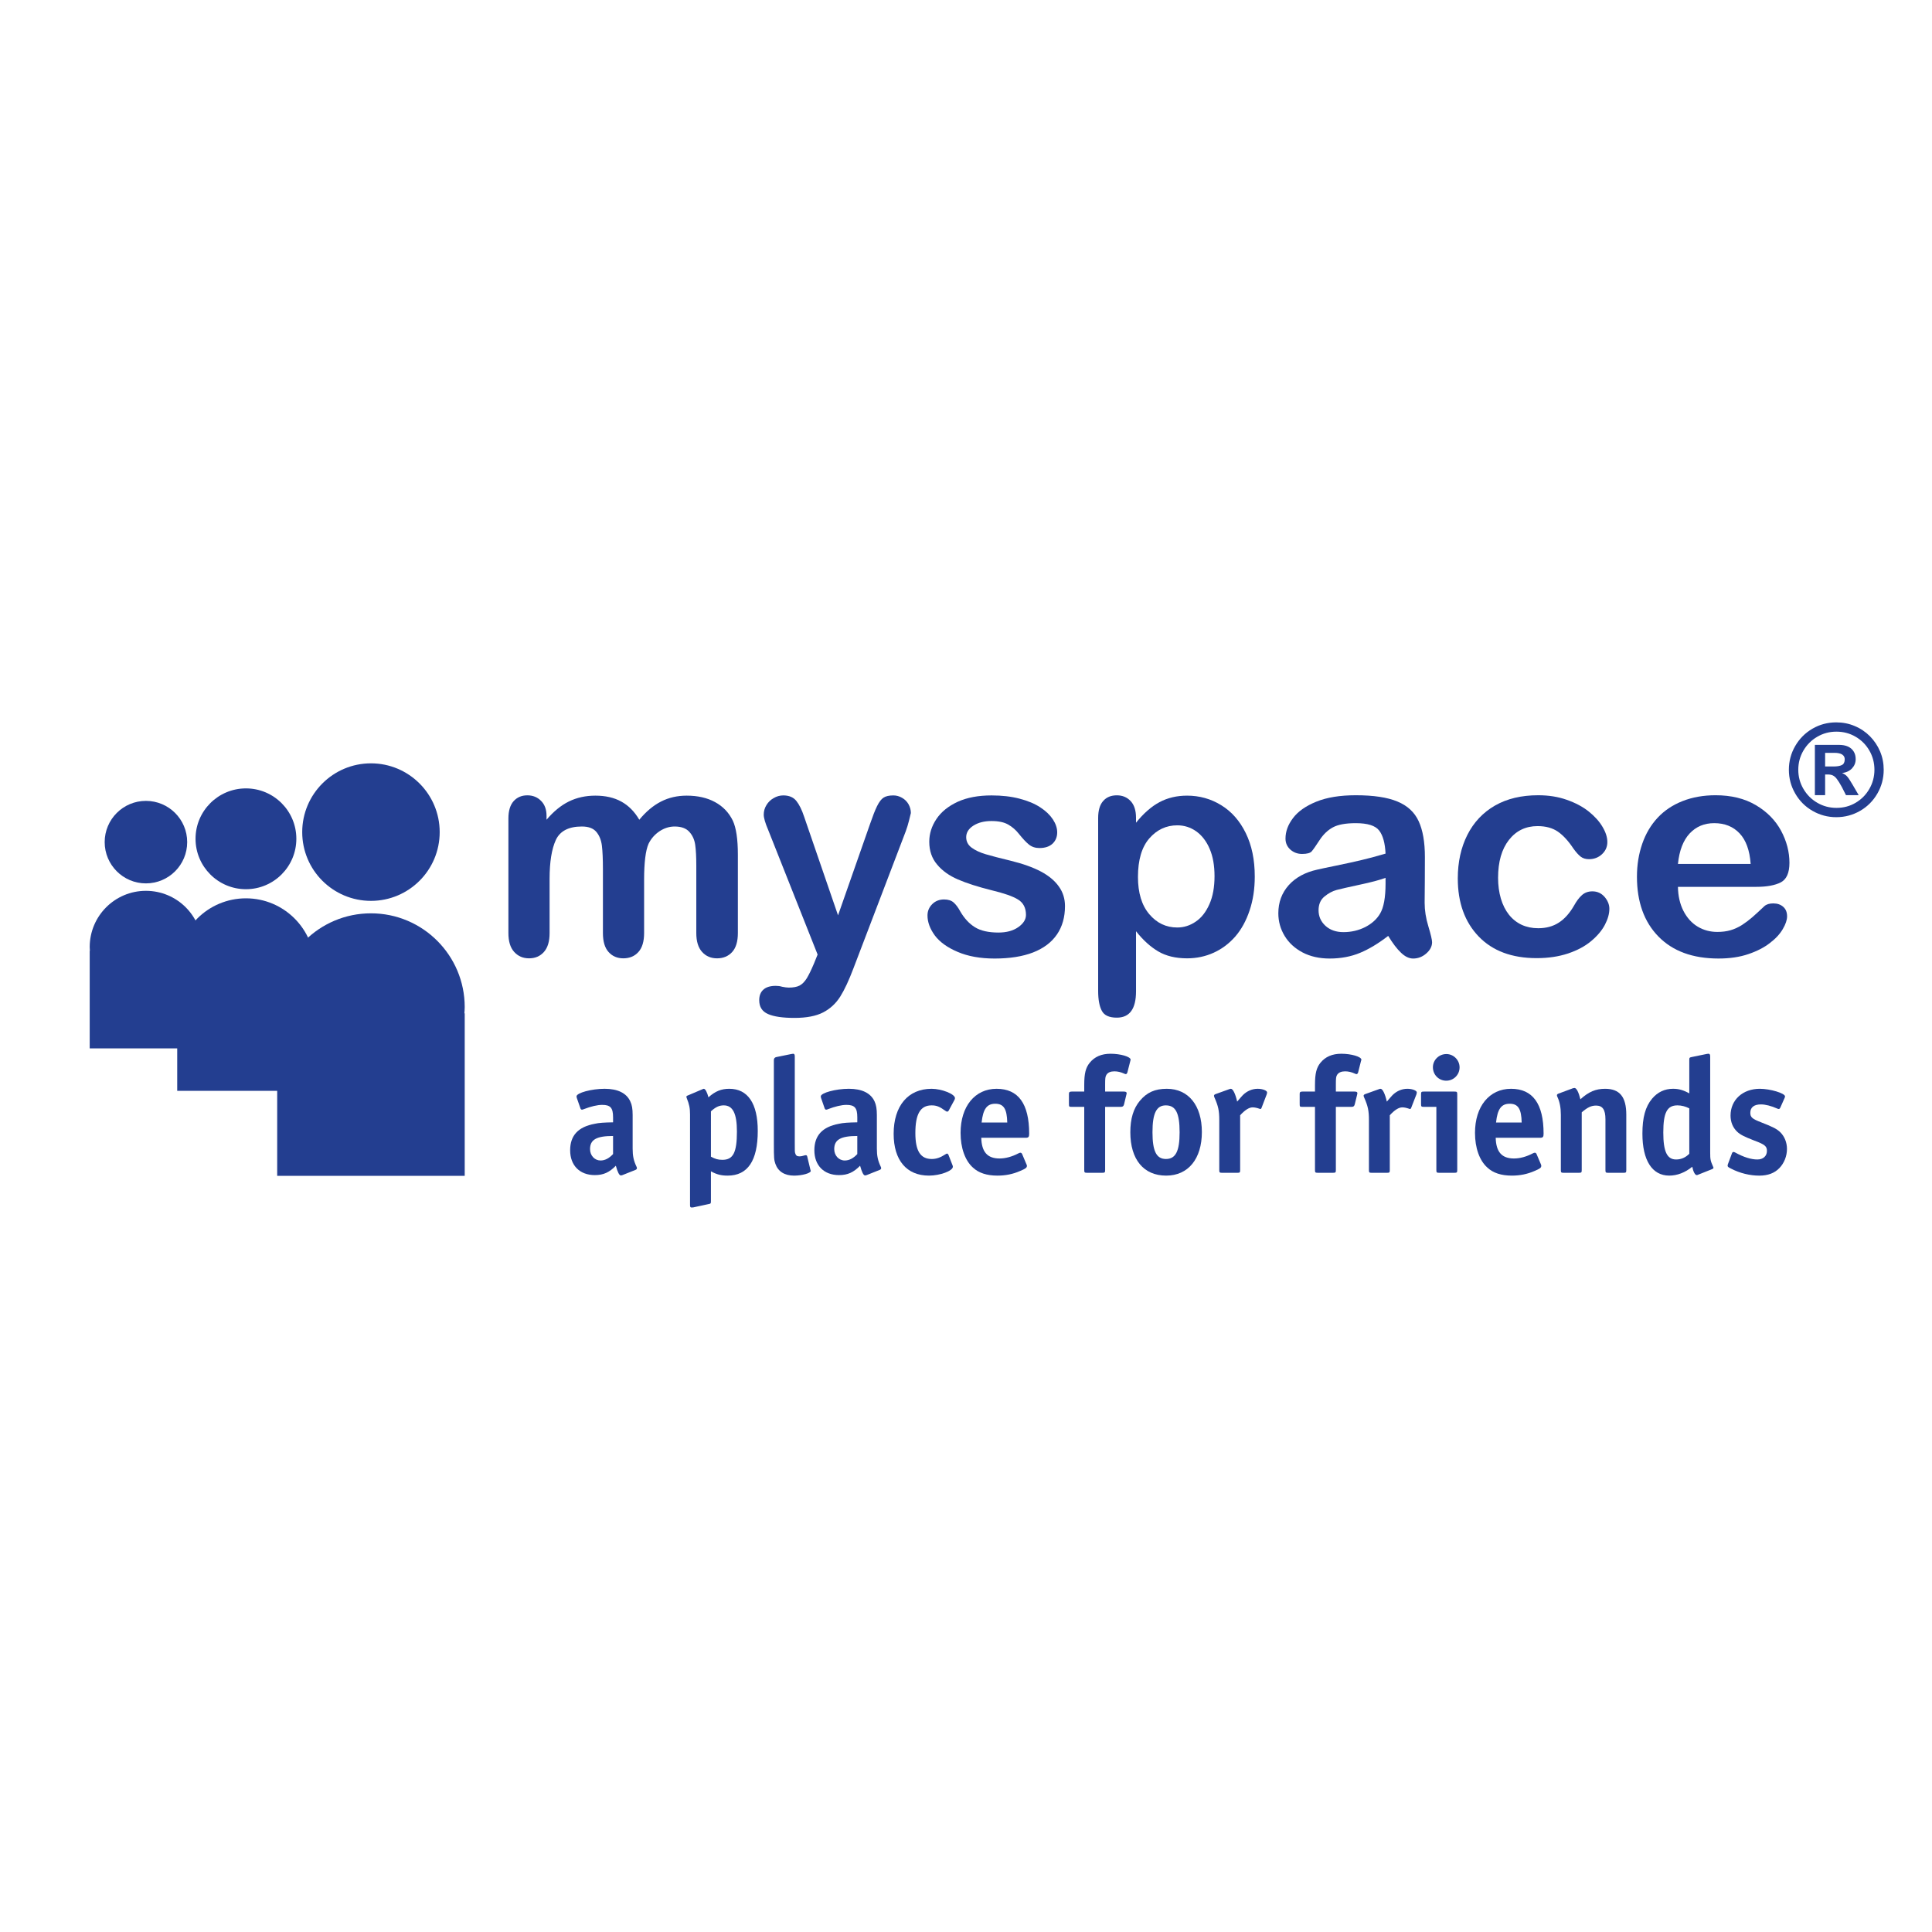 <?xml version="1.0" encoding="iso-8859-1"?>
<!-- Generator: Adobe Illustrator 13.0.2, SVG Export Plug-In . SVG Version: 6.00 Build 14948)  -->
<!DOCTYPE svg PUBLIC "-//W3C//DTD SVG 1.1//EN" "http://www.w3.org/Graphics/SVG/1.1/DTD/svg11.dtd">
<svg version="1.1" xmlns="http://www.w3.org/2000/svg" xmlns:xlink="http://www.w3.org/1999/xlink" x="0px" y="0px" width="280px"
	 height="280px" viewBox="0 0 280 280" style="enable-background:new 0 0 280 280;" xml:space="preserve">
	<g id="icon-l-myspace">
		<g>
			<path style="fill-rule:evenodd;clip-rule:evenodd;fill:#233E90;" d="M93.349,127.494v7.73c0,1.22-0.274,2.139-0.827,2.748
				c-0.548,0.61-1.278,0.916-2.189,0.916c-0.881,0-1.589-0.306-2.135-0.916c-0.55-0.609-0.818-1.528-0.818-2.748v-9.261
				c0-1.469-0.051-2.611-0.15-3.412c-0.103-0.816-0.371-1.474-0.811-1.997c-0.443-0.515-1.134-0.771-2.09-0.771
				c-1.908,0-3.168,0.65-3.773,1.952c-0.602,1.312-0.905,3.184-0.905,5.626v7.863c0,1.211-0.269,2.118-0.818,2.737
				c-0.546,0.619-1.265,0.927-2.157,0.927c-0.883,0-1.59-0.308-2.156-0.927c-0.561-0.619-0.838-1.526-0.838-2.735v-16.619
				c0-1.092,0.252-1.926,0.752-2.494c0.508-0.565,1.169-0.848,1.994-0.848c0.787,0,1.455,0.262,1.979,0.795
				c0.537,0.527,0.802,1.262,0.802,2.191v0.551c1.007-1.193,2.09-2.081,3.236-2.646c1.151-0.564,2.432-0.846,3.836-0.846
				c1.467,0,2.72,0.284,3.774,0.867c1.045,0.574,1.914,1.458,2.596,2.625c0.982-1.186,2.027-2.066,3.149-2.636
				c1.116-0.572,2.358-0.856,3.719-0.856c1.589,0,2.96,0.309,4.104,0.932c1.146,0.621,2.003,1.513,2.571,2.671
				c0.497,1.056,0.743,2.698,0.743,4.963v11.349c0,1.22-0.275,2.139-0.826,2.748c-0.554,0.61-1.286,0.916-2.195,0.916
				c-0.881,0-1.606-0.308-2.164-0.927c-0.561-0.619-0.84-1.526-0.84-2.737v-9.777c0-1.249-0.052-2.252-0.158-3.004
				c-0.106-0.759-0.395-1.387-0.858-1.893c-0.468-0.518-1.183-0.768-2.123-0.768c-0.766,0-1.489,0.229-2.179,0.679
				c-0.688,0.462-1.227,1.058-1.604,1.828C93.564,123.266,93.349,125.01,93.349,127.494L93.349,127.494z"/>
			<path style="fill-rule:evenodd;clip-rule:evenodd;fill:#233E90;" d="M117.966,139.644l0.528-1.305l-7.145-18.013
				c-0.443-1.035-0.663-1.785-0.663-2.26c0-0.493,0.129-0.959,0.389-1.381c0.253-0.426,0.601-0.768,1.054-1.021
				c0.439-0.259,0.907-0.386,1.389-0.386c0.844,0,1.467,0.267,1.893,0.799c0.428,0.535,0.803,1.293,1.129,2.287l4.914,14.294
				l4.657-13.293c0.372-1.079,0.701-1.929,0.998-2.534c0.3-0.607,0.619-1.024,0.945-1.233c0.337-0.215,0.808-0.319,1.42-0.319
				c0.439,0,0.86,0.115,1.265,0.349c0.406,0.235,0.719,0.552,0.938,0.942c0.22,0.402,0.333,0.825,0.333,1.26
				c-0.059,0.271-0.153,0.652-0.284,1.152c-0.122,0.494-0.277,1-0.464,1.508l-7.572,19.841c-0.658,1.741-1.295,3.11-1.914,4.1
				c-0.631,0.997-1.455,1.762-2.477,2.294c-1.029,0.533-2.416,0.799-4.162,0.799c-1.703,0-2.981-0.186-3.826-0.559
				c-0.854-0.371-1.28-1.034-1.28-2.01c0-0.664,0.202-1.174,0.607-1.531c0.404-0.368,1.005-0.546,1.795-0.546
				c0.315,0,0.619,0.038,0.91,0.129c0.379,0.075,0.694,0.124,0.967,0.124c0.663,0,1.185-0.098,1.568-0.293
				c0.382-0.204,0.728-0.55,1.034-1.036C117.212,141.308,117.568,140.591,117.966,139.644L117.966,139.644z"/>
			<path style="fill-rule:evenodd;clip-rule:evenodd;fill:#233E90;" d="M154.346,131.319c0,1.604-0.389,2.978-1.17,4.115
				c-0.78,1.139-1.93,2.004-3.458,2.603c-1.522,0.586-3.377,0.881-5.566,0.881c-2.09,0-3.876-0.326-5.364-0.965
				c-1.493-0.631-2.594-1.429-3.309-2.383c-0.703-0.965-1.06-1.931-1.06-2.893c0-0.64,0.229-1.179,0.679-1.636
				c0.452-0.454,1.027-0.686,1.724-0.686c0.605,0,1.071,0.155,1.397,0.452c0.326,0.293,0.642,0.71,0.935,1.256
				c0.595,1.034,1.313,1.807,2.143,2.318c0.834,0.518,1.968,0.771,3.405,0.771c1.163,0,2.117-0.255,2.869-0.779
				c0.743-0.521,1.12-1.111,1.12-1.779c0-1.022-0.391-1.772-1.165-2.238c-0.773-0.473-2.05-0.909-3.829-1.338
				c-1.999-0.499-3.622-1.022-4.881-1.568c-1.26-0.546-2.265-1.26-3.011-2.165c-0.752-0.89-1.129-1.988-1.129-3.29
				c0-1.176,0.349-2.27,1.045-3.308c0.697-1.039,1.724-1.859,3.07-2.485c1.362-0.619,2.995-0.923,4.91-0.923
				c1.506,0,2.859,0.153,4.056,0.469c1.202,0.313,2.202,0.729,3.004,1.258c0.805,0.523,1.411,1.109,1.832,1.746
				c0.415,0.637,0.624,1.26,0.624,1.879c0,0.663-0.221,1.207-0.664,1.633c-0.455,0.426-1.092,0.639-1.91,0.639
				c-0.594,0-1.104-0.166-1.52-0.502c-0.424-0.344-0.895-0.855-1.439-1.53c-0.441-0.568-0.961-1.024-1.563-1.366
				c-0.594-0.344-1.404-0.516-2.425-0.516c-1.052,0-1.928,0.223-2.629,0.67c-0.689,0.444-1.038,1.006-1.038,1.674
				c0,0.605,0.253,1.111,0.764,1.499c0.514,0.386,1.202,0.715,2.071,0.972c0.865,0.251,2.057,0.568,3.583,0.932
				c1.802,0.444,3.275,0.968,4.422,1.58c1.139,0.607,2.003,1.331,2.587,2.161C154.053,129.305,154.346,130.25,154.346,131.319
				L154.346,131.319z"/>
			<path style="fill-rule:evenodd;clip-rule:evenodd;fill:#233E90;" d="M176.019,126.984c0-1.537-0.23-2.857-0.701-3.953
				c-0.466-1.104-1.118-1.946-1.941-2.541c-0.827-0.585-1.75-0.878-2.755-0.878c-1.604,0-2.953,0.634-4.054,1.893
				c-1.096,1.264-1.646,3.128-1.646,5.586c0,2.312,0.545,4.108,1.639,5.397c1.09,1.289,2.437,1.931,4.061,1.931
				c0.96,0,1.854-0.286,2.673-0.85c0.825-0.555,1.484-1.397,1.979-2.521C175.776,129.926,176.019,128.568,176.019,126.984
				L176.019,126.984z M164.64,118.523v0.707c1.096-1.352,2.229-2.35,3.403-2.975c1.18-0.631,2.512-0.945,4-0.945
				c1.79,0,3.437,0.459,4.937,1.38c1.506,0.919,2.695,2.271,3.561,4.037c0.876,1.78,1.309,3.879,1.309,6.306
				c0,1.788-0.246,3.43-0.752,4.925c-0.499,1.502-1.196,2.754-2.065,3.763c-0.89,1.017-1.928,1.802-3.126,2.348
				c-1.2,0.546-2.487,0.82-3.862,0.82c-1.657,0-3.051-0.337-4.18-1c-1.129-0.664-2.203-1.635-3.224-2.927v8.706
				c0,2.551-0.928,3.818-2.784,3.818c-1.096,0-1.817-0.322-2.17-0.987c-0.353-0.657-0.535-1.62-0.535-2.88v-25.057
				c0-1.109,0.244-1.935,0.729-2.478c0.481-0.548,1.133-0.819,1.977-0.819c0.823,0,1.488,0.28,2.01,0.839
				C164.389,116.67,164.64,117.471,164.64,118.523L164.64,118.523z"/>
			<path style="fill-rule:evenodd;clip-rule:evenodd;fill:#233E90;" d="M200.804,127.222c-0.854,0.317-2.09,0.646-3.704,0.987
				c-1.625,0.351-2.747,0.604-3.373,0.768c-0.616,0.162-1.211,0.488-1.783,0.959c-0.568,0.47-0.848,1.14-0.848,1.987
				c0,0.883,0.328,1.631,0.992,2.249c0.674,0.613,1.539,0.919,2.617,0.919c1.147,0,2.201-0.251,3.18-0.745
				c0.965-0.508,1.672-1.156,2.134-1.953c0.521-0.878,0.785-2.329,0.785-4.339V127.222L200.804,127.222z M201.188,135.637
				c-1.406,1.085-2.764,1.908-4.072,2.453c-1.314,0.549-2.785,0.828-4.416,0.828c-1.479,0-2.795-0.295-3.92-0.881
				c-1.129-0.599-1.994-1.394-2.604-2.4c-0.607-1.01-0.911-2.099-0.911-3.279c0-1.595,0.506-2.946,1.506-4.073
				c1.01-1.122,2.394-1.87,4.157-2.256c0.364-0.091,1.278-0.277,2.74-0.581c1.46-0.3,2.706-0.572,3.745-0.823
				c1.045-0.249,2.174-0.555,3.392-0.914c-0.073-1.513-0.374-2.625-0.925-3.341c-0.55-0.719-1.68-1.07-3.395-1.07
				c-1.471,0-2.582,0.205-3.323,0.613c-0.747,0.408-1.382,1.02-1.915,1.836c-0.534,0.816-0.904,1.354-1.129,1.618
				c-0.213,0.264-0.692,0.393-1.411,0.393c-0.651,0-1.213-0.206-1.686-0.617c-0.476-0.426-0.717-0.963-0.717-1.606
				c0-1.029,0.359-2.014,1.089-2.973c0.719-0.961,1.846-1.757,3.377-2.378c1.533-0.624,3.437-0.932,5.722-0.932
				c2.552,0,4.562,0.297,6.017,0.903c1.46,0.596,2.494,1.553,3.093,2.854c0.605,1.31,0.905,3.04,0.905,5.196
				c0,1.357,0,2.516-0.012,3.465c-0.006,0.952-0.018,2.01-0.026,3.168c0,1.092,0.178,2.241,0.539,3.415
				c0.357,1.19,0.539,1.959,0.539,2.3c0,0.588-0.277,1.137-0.839,1.627c-0.561,0.49-1.195,0.736-1.902,0.736
				c-0.596,0-1.181-0.279-1.771-0.85C202.45,137.514,201.838,136.706,201.188,135.637L201.188,135.637z"/>
			<path style="fill-rule:evenodd;clip-rule:evenodd;fill:#233E90;" d="M233.241,131.705c0,0.719-0.215,1.496-0.647,2.321
				s-1.094,1.61-1.977,2.352c-0.888,0.749-2.004,1.349-3.354,1.804c-1.354,0.45-2.862,0.679-4.553,0.679
				c-3.597,0-6.398-1.048-8.41-3.14c-2.013-2.096-3.026-4.898-3.026-8.412c0-2.377,0.468-4.49,1.389-6.314
				c0.928-1.828,2.256-3.239,3.996-4.244c1.75-1.002,3.838-1.497,6.265-1.497c1.507,0,2.882,0.215,4.14,0.659
				c1.252,0.438,2.32,1.004,3.188,1.697c0.874,0.705,1.542,1.443,2.001,2.231c0.466,0.778,0.696,1.515,0.696,2.194
				c0,0.696-0.257,1.279-0.78,1.768c-0.518,0.479-1.147,0.717-1.882,0.717c-0.481,0-0.888-0.124-1.202-0.366
				c-0.319-0.248-0.679-0.647-1.072-1.198c-0.714-1.078-1.455-1.885-2.231-2.427c-0.774-0.532-1.755-0.803-2.948-0.803
				c-1.711,0-3.1,0.665-4.15,2.005c-1.05,1.343-1.571,3.168-1.571,5.489c0,1.096,0.136,2.092,0.403,3.008
				c0.271,0.914,0.662,1.69,1.168,2.332c0.517,0.65,1.131,1.134,1.852,1.474c0.726,0.328,1.518,0.492,2.39,0.492
				c1.163,0,2.156-0.271,2.984-0.811c0.836-0.531,1.565-1.353,2.205-2.457c0.359-0.648,0.734-1.163,1.151-1.531
				c0.412-0.368,0.916-0.546,1.511-0.546c0.714,0,1.298,0.267,1.771,0.804C233.006,130.525,233.241,131.093,233.241,131.705
				L233.241,131.705z"/>
			<path style="fill-rule:evenodd;clip-rule:evenodd;fill:#233E90;" d="M243.181,125.212h10.538
				c-0.14-1.977-0.679-3.454-1.606-4.435c-0.927-0.985-2.151-1.479-3.674-1.479c-1.451,0-2.629,0.5-3.561,1.494
				C243.945,121.793,243.378,123.262,243.181,125.212L243.181,125.212z M254.549,128.528h-11.368
				c0.018,1.313,0.284,2.48,0.799,3.494c0.521,1.007,1.206,1.76,2.067,2.278c0.858,0.511,1.809,0.762,2.842,0.762
				c0.694,0,1.324-0.078,1.908-0.246c0.568-0.162,1.129-0.422,1.668-0.76c0.535-0.35,1.034-0.725,1.488-1.12
				c0.455-0.393,1.039-0.937,1.771-1.624c0.292-0.255,0.719-0.384,1.273-0.384c0.596,0,1.078,0.171,1.443,0.497
				c0.371,0.324,0.558,0.785,0.558,1.38c0,0.523-0.209,1.141-0.619,1.837c-0.411,0.71-1.027,1.385-1.866,2.021
				c-0.822,0.646-1.87,1.187-3.128,1.613c-1.251,0.428-2.693,0.641-4.328,0.641c-3.729,0-6.634-1.067-8.712-3.197
				c-2.072-2.121-3.106-5.014-3.106-8.661c0-1.717,0.26-3.308,0.77-4.778c0.506-1.465,1.254-2.725,2.236-3.776
				c0.983-1.052,2.188-1.851,3.623-2.413c1.431-0.558,3.015-0.839,4.761-0.839c2.274,0,4.22,0.475,5.849,1.438
				c1.622,0.958,2.835,2.198,3.651,3.709c0.808,1.516,1.211,3.062,1.211,4.642c0,1.457-0.421,2.4-1.258,2.84
				C257.239,128.307,256.072,128.528,254.549,128.528L254.549,128.528z"/>
			<path style="fill-rule:evenodd;clip-rule:evenodd;fill:#233E90;" d="M264.51,109.107v1.977h1.193
				c0.541,0,0.945-0.064,1.236-0.209c0.274-0.135,0.414-0.419,0.414-0.834c0-0.295-0.122-0.517-0.368-0.688
				c-0.248-0.162-0.626-0.246-1.136-0.246H264.51L264.51,109.107z M264.51,115.242h-1.484v-7.291h3.454
				c0.537,0,0.987,0.08,1.36,0.251c0.359,0.173,0.635,0.415,0.82,0.729c0.189,0.307,0.279,0.677,0.279,1.085
				c0,0.518-0.175,0.961-0.523,1.336c-0.348,0.375-0.832,0.604-1.448,0.688c0.315,0.12,0.572,0.293,0.77,0.532
				c0.198,0.235,0.455,0.644,0.781,1.198l0.858,1.472h-1.842l-0.596-1.174c-0.287-0.528-0.528-0.916-0.73-1.174
				c-0.188-0.256-0.389-0.42-0.584-0.513c-0.201-0.095-0.443-0.138-0.729-0.138h-0.386V115.242L264.51,115.242z M266.143,106.037
				c-0.996,0-1.917,0.239-2.771,0.74c-0.845,0.488-1.515,1.163-2.014,2.011c-0.493,0.852-0.737,1.774-0.737,2.772
				c0,0.996,0.244,1.926,0.748,2.778c0.501,0.856,1.174,1.524,2.021,2.014c0.848,0.491,1.771,0.732,2.765,0.732
				c1.012,0,1.939-0.241,2.769-0.734c0.841-0.494,1.514-1.173,1.999-2.019c0.488-0.846,0.734-1.775,0.734-2.771
				c0-1.002-0.246-1.937-0.734-2.781c-0.485-0.848-1.158-1.518-2.005-2.011C268.074,106.276,267.152,106.037,266.143,106.037
				L266.143,106.037z M266.125,104.692c0.938,0,1.825,0.169,2.655,0.523c0.845,0.347,1.579,0.843,2.214,1.476
				c0.635,0.644,1.129,1.378,1.478,2.205c0.355,0.841,0.528,1.724,0.528,2.664c0,1.24-0.309,2.398-0.916,3.443
				c-0.612,1.065-1.449,1.904-2.503,2.512c-1.058,0.607-2.207,0.918-3.456,0.918c-1.234,0-2.392-0.311-3.441-0.918
				c-1.059-0.607-1.895-1.446-2.507-2.512c-0.61-1.045-0.921-2.203-0.921-3.443c0-1.242,0.311-2.396,0.921-3.447
				c0.612-1.056,1.444-1.893,2.5-2.507C263.733,104.994,264.878,104.692,266.125,104.692L266.125,104.692z"/>
			<path style="fill-rule:evenodd;clip-rule:evenodd;fill:#233E90;" d="M88.85,164.635c-2.387,0-3.337,0.521-3.337,1.902
				c0,0.936,0.671,1.65,1.524,1.65c0.639,0,1.236-0.315,1.813-0.93V164.635L88.85,164.635z M88.85,161.915
				c0-1.355-0.379-1.786-1.57-1.786c-0.719,0-1.624,0.218-2.672,0.619c-0.098,0.047-0.192,0.073-0.262,0.073
				c-0.117,0-0.197-0.073-0.241-0.237l-0.502-1.438c-0.022-0.064-0.049-0.178-0.049-0.25c0-0.509,2.175-1.102,4.078-1.102
				c1.881,0,3.175,0.624,3.718,1.838c0.242,0.496,0.338,1.073,0.338,1.975v4.858c0,1.052,0.14,1.739,0.545,2.585
				c0.049,0.088,0.074,0.184,0.074,0.259c0,0.089-0.074,0.188-0.191,0.235l-1.861,0.741c-0.073,0.044-0.213,0.066-0.286,0.066
				c-0.213,0-0.455-0.448-0.717-1.404c-0.949,0.972-1.806,1.357-3.046,1.357c-2.191,0-3.576-1.401-3.576-3.599
				c0-2.123,1.145-3.388,3.555-3.836c0.616-0.146,1.353-0.19,2.666-0.213V161.915L88.85,161.915z"/>
			<path style="fill-rule:evenodd;clip-rule:evenodd;fill:#233E90;" d="M103.033,167.633c0.616,0.337,1.021,0.457,1.668,0.457
				c1.549,0,2.099-1.045,2.099-4.094c0-2.629-0.601-3.798-1.907-3.798c-0.668,0-1.17,0.241-1.859,0.858V167.633L103.033,167.633z
				 M101.791,157.866c0.1-0.051,0.168-0.071,0.213-0.071c0.213,0,0.479,0.495,0.67,1.238c0.976-0.883,1.856-1.238,3.025-1.238
				c2.695,0,4.122,2.146,4.122,6.098c0,4.313-1.448,6.486-4.359,6.486c-0.951,0-1.6-0.166-2.429-0.621v4.313
				c0,0.336-0.022,0.382-0.359,0.436l-2.212,0.479L100.22,175c-0.169,0-0.215-0.091-0.215-0.379v-13.107
				c0-0.93-0.118-1.478-0.478-2.367c-0.024-0.064-0.053-0.14-0.053-0.178c0-0.102,0.053-0.152,0.244-0.222L101.791,157.866
				L101.791,157.866z"/>
			<path style="fill-rule:evenodd;clip-rule:evenodd;fill:#233E90;" d="M114.662,152.76c0.235-0.043,0.235-0.043,0.289-0.043
				c0.166,0,0.234,0.118,0.234,0.402v12.424c0,1.331,0,1.38,0.052,1.566c0.091,0.337,0.257,0.479,0.59,0.479
				c0.262,0,0.478-0.044,0.792-0.142c0.066-0.026,0.145-0.026,0.162-0.026c0.102,0,0.168,0.053,0.197,0.142l0.473,1.966l0.026,0.093
				c0.024,0.04,0.024,0.064,0.024,0.087c0,0.314-1.265,0.672-2.411,0.672c-1.38,0-2.332-0.599-2.718-1.717
				c-0.191-0.551-0.218-0.834-0.218-2.906v-12.113c0-0.26,0.129-0.399,0.364-0.448L114.662,152.76L114.662,152.76z"/>
			<path style="fill-rule:evenodd;clip-rule:evenodd;fill:#233E90;" d="M124.246,164.635c-2.387,0-3.343,0.521-3.343,1.902
				c0,0.936,0.668,1.65,1.528,1.65c0.646,0,1.24-0.315,1.814-0.93V164.635L124.246,164.635z M124.246,161.915
				c0-1.355-0.381-1.786-1.572-1.786c-0.713,0-1.624,0.218-2.674,0.619c-0.091,0.047-0.184,0.073-0.264,0.073
				c-0.117,0-0.184-0.073-0.237-0.237L119,159.146c-0.021-0.064-0.045-0.178-0.045-0.25c0-0.509,2.168-1.102,4.071-1.102
				c1.888,0,3.175,0.624,3.725,1.838c0.229,0.496,0.331,1.073,0.331,1.975v4.858c0,1.052,0.148,1.739,0.546,2.585
				c0.049,0.088,0.077,0.184,0.077,0.259c0,0.089-0.077,0.188-0.195,0.235l-1.861,0.741c-0.073,0.044-0.213,0.066-0.286,0.066
				c-0.213,0-0.448-0.448-0.712-1.404c-0.954,0.972-1.814,1.357-3.051,1.357c-2.193,0-3.576-1.401-3.576-3.599
				c0-2.123,1.145-3.388,3.548-3.836c0.625-0.146,1.359-0.19,2.675-0.213V161.915L124.246,161.915z"/>
			<path style="fill-rule:evenodd;clip-rule:evenodd;fill:#233E90;" d="M138.02,168.809c0.075,0.186,0.075,0.186,0.075,0.288
				c0,0.588-1.841,1.282-3.459,1.282c-3.239,0-5.122-2.219-5.122-6.059c0-4.049,2.094-6.525,5.5-6.525
				c1.459,0,3.387,0.764,3.387,1.352c0,0.08-0.023,0.171-0.075,0.264l-0.823,1.527c-0.053,0.098-0.148,0.17-0.219,0.17
				c-0.074,0-0.143-0.028-0.235-0.095c-0.884-0.64-1.315-0.814-2.034-0.814c-1.62,0-2.354,1.245-2.354,4.013
				c0,2.588,0.734,3.759,2.381,3.759c0.667,0,1.265-0.218,1.954-0.665c0.098-0.074,0.197-0.12,0.26-0.12
				c0.073,0,0.146,0.073,0.195,0.164L138.02,168.809L138.02,168.809z"/>
			<path style="fill-rule:evenodd;clip-rule:evenodd;fill:#233E90;" d="M145.979,162.681c-0.044-1.975-0.52-2.718-1.739-2.718
				c-1.211,0-1.764,0.761-1.977,2.718H145.979L145.979,162.681z M142.213,164.896c0.051,2.053,0.887,3,2.65,3
				c0.877,0,1.811-0.264,2.718-0.734c0.118-0.073,0.235-0.102,0.304-0.102c0.125,0,0.197,0.075,0.265,0.226l0.597,1.42
				c0.08,0.146,0.08,0.171,0.08,0.269c0,0.26-0.2,0.401-0.985,0.732c-1.045,0.459-2.118,0.672-3.29,0.672
				c-1.521,0-2.713-0.381-3.55-1.167c-1.147-1.024-1.788-2.862-1.788-5.031c0-3.834,2.074-6.386,5.218-6.386
				c3.15,0,4.722,2.168,4.722,6.506c0,0.475-0.092,0.596-0.526,0.596H142.213L142.213,164.896z"/>
			<path style="fill-rule:evenodd;clip-rule:evenodd;fill:#233E90;" d="M157.137,157.196c0-1.619,0.213-2.458,0.785-3.163
				c0.715-0.886,1.719-1.316,3.028-1.316c1.453,0,2.908,0.431,2.908,0.859c0,0.044,0,0.044-0.044,0.186l-0.433,1.695
				c-0.052,0.12-0.118,0.213-0.218,0.213c-0.063,0-0.142-0.02-0.23-0.07c-0.53-0.235-0.956-0.333-1.434-0.333
				c-0.55,0-0.932,0.169-1.146,0.501c-0.162,0.262-0.188,0.479-0.188,1.429v1.003h2.711c0.288,0,0.41,0.075,0.41,0.24
				c0,0.021-0.022,0.163-0.049,0.236l-0.333,1.383c-0.072,0.257-0.19,0.354-0.45,0.354h-2.289v9.154
				c0,0.353-0.052,0.403-0.406,0.403h-2.219c-0.353,0-0.403-0.051-0.403-0.403v-9.154h-1.814c-0.404,0-0.404,0-0.404-0.572v-1.313
				c0-0.253,0.1-0.328,0.404-0.328h1.814V157.196L157.137,157.196z"/>
			<path style="fill-rule:evenodd;clip-rule:evenodd;fill:#233E90;" d="M167.027,164.088c0,2.76,0.572,3.882,1.954,3.882
				c1.404,0,1.977-1.138,1.977-3.864c0-2.809-0.572-3.907-1.997-3.907C167.6,160.198,167.027,161.343,167.027,164.088
				L167.027,164.088z M174.184,164.063c0,3.89-1.983,6.316-5.174,6.316c-3.27,0-5.195-2.338-5.195-6.291
				c0-1.957,0.448-3.435,1.382-4.555c1.022-1.219,2.19-1.738,3.909-1.738C172.227,157.795,174.184,160.198,174.184,164.063
				L174.184,164.063z"/>
			<path style="fill-rule:evenodd;clip-rule:evenodd;fill:#233E90;" d="M178.108,157.866c0.195-0.071,0.195-0.071,0.286-0.071
				c0.286,0,0.648,0.715,0.905,1.859c0.503-0.572,0.572-0.686,0.814-0.932c0.595-0.597,1.357-0.928,2.167-0.928
				c0.715,0,1.355,0.265,1.355,0.52c0,0.073-0.018,0.164-0.047,0.269l-0.736,1.924c-0.044,0.146-0.117,0.217-0.19,0.217
				c-0.051,0-0.096-0.018-0.164-0.048c-0.335-0.116-0.673-0.189-0.958-0.189c-0.495,0-1.09,0.357-1.809,1.143v7.938
				c0,0.353-0.045,0.403-0.406,0.403h-2.216c-0.355,0-0.404-0.051-0.404-0.403v-7.244c0-1.359-0.148-2.032-0.716-3.316
				c-0.021-0.071-0.049-0.14-0.049-0.213c0-0.098,0.093-0.191,0.241-0.235L178.108,157.866L178.108,157.866z"/>
			<path style="fill-rule:evenodd;clip-rule:evenodd;fill:#233E90;" d="M190.579,157.196c0-1.619,0.215-2.458,0.783-3.163
				c0.719-0.886,1.722-1.316,3.03-1.316c1.453,0,2.908,0.431,2.908,0.859c0,0.044,0,0.044-0.051,0.186l-0.428,1.695
				c-0.049,0.12-0.118,0.213-0.213,0.213c-0.071,0-0.146-0.02-0.242-0.07c-0.521-0.235-0.954-0.333-1.427-0.333
				c-0.548,0-0.932,0.169-1.151,0.501c-0.162,0.262-0.184,0.479-0.184,1.429v1.003h2.711c0.293,0,0.41,0.075,0.41,0.24
				c0,0.021-0.022,0.163-0.045,0.236l-0.342,1.383c-0.068,0.257-0.186,0.354-0.443,0.354h-2.291v9.154
				c0,0.353-0.045,0.403-0.406,0.403h-2.217c-0.359,0-0.403-0.051-0.403-0.403v-9.154h-1.817c-0.401,0-0.401,0-0.401-0.572v-1.313
				c0-0.253,0.093-0.328,0.401-0.328h1.817V157.196L190.579,157.196z"/>
			<path style="fill-rule:evenodd;clip-rule:evenodd;fill:#233E90;" d="M199.804,157.866c0.187-0.071,0.187-0.071,0.281-0.071
				c0.286,0,0.646,0.715,0.905,1.859c0.502-0.572,0.579-0.686,0.814-0.932c0.597-0.597,1.357-0.928,2.168-0.928
				c0.714,0,1.361,0.265,1.361,0.52c0,0.073-0.031,0.164-0.046,0.269l-0.748,1.924c-0.044,0.146-0.117,0.217-0.185,0.217
				c-0.053,0-0.102-0.018-0.17-0.048c-0.338-0.116-0.668-0.189-0.947-0.189c-0.506,0-1.101,0.357-1.817,1.143v7.938
				c0,0.353-0.049,0.403-0.403,0.403h-2.219c-0.357,0-0.402-0.051-0.402-0.403v-7.244c0-1.359-0.142-2.032-0.714-3.316
				c-0.022-0.071-0.058-0.14-0.058-0.213c0-0.098,0.104-0.191,0.242-0.235L199.804,157.866L199.804,157.866z"/>
			<path style="fill-rule:evenodd;clip-rule:evenodd;fill:#233E90;" d="M211.533,154.689c0,1.078-0.861,1.935-1.933,1.935
				c-1.073,0-1.933-0.856-1.933-1.952c0-1.052,0.881-1.912,1.955-1.912C210.672,152.76,211.533,153.643,211.533,154.689
				L211.533,154.689z M206.355,160.413c-0.355,0-0.406-0.04-0.406-0.401v-1.409c0-0.358,0.051-0.403,0.406-0.403h4.437
				c0.353,0,0.403,0.045,0.403,0.403v10.965c0,0.353-0.051,0.403-0.403,0.403h-2.219c-0.359,0-0.405-0.051-0.405-0.403v-9.154
				H206.355L206.355,160.413z"/>
			<path style="fill-rule:evenodd;clip-rule:evenodd;fill:#233E90;" d="M220.533,162.681c-0.042-1.975-0.519-2.718-1.736-2.718
				c-1.214,0-1.771,0.761-1.979,2.718H220.533L220.533,162.681z M216.769,164.896c0.049,2.053,0.886,3,2.649,3
				c0.876,0,1.814-0.264,2.713-0.734c0.124-0.073,0.242-0.102,0.309-0.102c0.124,0,0.197,0.075,0.264,0.226l0.602,1.42
				c0.066,0.146,0.066,0.171,0.066,0.269c0,0.26-0.19,0.401-0.979,0.732c-1.043,0.459-2.116,0.672-3.283,0.672
				c-1.526,0-2.718-0.381-3.55-1.167c-1.151-1.024-1.792-2.862-1.792-5.031c0-3.834,2.074-6.386,5.225-6.386
				c3.139,0,4.716,2.168,4.716,6.506c0,0.475-0.095,0.596-0.527,0.596H216.769L216.769,164.896z"/>
			<path style="fill-rule:evenodd;clip-rule:evenodd;fill:#233E90;" d="M227.95,157.72c0.066-0.018,0.19-0.044,0.235-0.044
				c0.293,0,0.599,0.599,0.86,1.642c1.196-1.092,2.219-1.522,3.576-1.522c2.124,0,3.073,1.174,3.073,3.764v8.009
				c0,0.353-0.045,0.403-0.399,0.403h-2.226c-0.353,0-0.396-0.051-0.396-0.403v-7.344c0-1.402-0.411-1.997-1.36-1.997
				c-0.69,0-1.24,0.26-2.077,0.98v8.36c0,0.353-0.046,0.403-0.405,0.403h-2.217c-0.359,0-0.405-0.051-0.405-0.403v-8.009
				c0-1.023-0.164-1.882-0.5-2.59c-0.046-0.102-0.068-0.175-0.068-0.246c0-0.068,0.068-0.164,0.187-0.213L227.95,157.72
				L227.95,157.72z"/>
			<path style="fill-rule:evenodd;clip-rule:evenodd;fill:#233E90;" d="M244.826,160.631c-0.576-0.284-1.122-0.433-1.717-0.433
				c-1.506,0-2.052,1.05-2.052,3.934c0,2.769,0.546,3.909,1.858,3.909c0.737,0,1.383-0.289,1.91-0.832V160.631L244.826,160.631z
				 M246.131,170.237c-0.091,0.049-0.164,0.068-0.23,0.068c-0.242,0-0.506-0.499-0.646-1.209c-1.052,0.853-2.196,1.282-3.337,1.282
				c-2.482,0-3.887-2.219-3.887-6.078c0-2.334,0.426-3.91,1.404-5.074c0.792-0.937,1.809-1.432,3.035-1.432
				c0.83,0,1.497,0.191,2.355,0.666v-4.841c0-0.306,0.019-0.359,0.355-0.426l2.217-0.455l0.219-0.022
				c0.164,0,0.238,0.118,0.238,0.402v13.926c0,0.996,0.044,1.191,0.426,2.052c0.021,0.064,0.051,0.115,0.051,0.115
				c0,0.12-0.08,0.187-0.218,0.237L246.131,170.237L246.131,170.237z"/>
			<path style="fill-rule:evenodd;clip-rule:evenodd;fill:#233E90;" d="M250.996,167.185c0.049-0.169,0.143-0.235,0.24-0.235
				c0.046,0,0.121,0.022,0.213,0.066c1.265,0.697,2.338,1.025,3.248,1.025c0.829,0,1.38-0.497,1.38-1.242
				c0-0.664-0.286-0.928-1.837-1.5c-1.526-0.595-2.051-0.874-2.482-1.287c-0.619-0.59-0.954-1.397-0.954-2.332
				c0-2.285,1.771-3.885,4.246-3.885c1.497,0,3.649,0.645,3.649,1.102c0,0.072-0.026,0.159-0.071,0.25l-0.604,1.36
				c-0.066,0.146-0.14,0.217-0.232,0.217c-0.047,0-0.12-0.018-0.187-0.048c-0.91-0.404-1.742-0.617-2.409-0.617
				c-0.983,0-1.528,0.428-1.528,1.213c0,0.644,0.264,0.881,1.577,1.387c1.766,0.688,2.259,0.954,2.765,1.43
				c0.618,0.616,0.971,1.481,0.971,2.429c0,1.027-0.403,2.052-1.096,2.767c-0.712,0.738-1.668,1.096-2.926,1.096
				c-1.34,0-2.818-0.357-4.056-1.003c-0.433-0.215-0.526-0.279-0.526-0.452c0-0.098,0.027-0.146,0.074-0.284L250.996,167.185
				L250.996,167.185z"/>
		</g>
		<g>
			<path style="fill-rule:evenodd;clip-rule:evenodd;fill:#233E90;" d="M53.764,130.561c5.5,0,9.959-4.459,9.959-9.963
				c0-5.5-4.459-9.969-9.959-9.969c-5.504,0-9.964,4.469-9.964,9.969C43.8,126.102,48.26,130.561,53.764,130.561L53.764,130.561z"/>
			<path style="fill-rule:evenodd;clip-rule:evenodd;fill:#233E90;" d="M45.608,140.158c0-5.504-4.464-9.966-9.964-9.966
				c-5.504,0-9.961,4.462-9.961,9.966c0,0.227,0.013,0.448,0.031,0.67h-0.031v17.265h19.925v-17.265h-0.034
				C45.59,140.606,45.608,140.385,45.608,140.158L45.608,140.158z"/>
			<path style="fill-rule:evenodd;clip-rule:evenodd;fill:#233E90;" d="M35.645,128.87c4.033,0,7.304-3.274,7.304-7.308
				s-3.271-7.302-7.304-7.302s-7.306,3.269-7.306,7.302S31.611,128.87,35.645,128.87L35.645,128.87z"/>
			<path style="fill-rule:evenodd;clip-rule:evenodd;fill:#233E90;" d="M67.35,145.957c0-7.498-6.083-13.591-13.586-13.591
				c-7.508,0-13.591,6.093-13.591,13.591c0,0.309,0.026,0.604,0.044,0.908h-0.044v23.549H67.35v-23.549h-0.049
				C67.323,146.561,67.35,146.266,67.35,145.957L67.35,145.957z"/>
			<path style="fill-rule:evenodd;clip-rule:evenodd;fill:#233E90;" d="M21.146,129.105c-4.502,0-8.146,3.651-8.146,8.153
				c0,0.188,0.018,0.366,0.026,0.548H13v14.13h16.302v-14.13h-0.026c0.014-0.182,0.026-0.359,0.026-0.548
				C29.302,132.757,25.661,129.105,21.146,129.105L21.146,129.105z"/>
			<path style="fill-rule:evenodd;clip-rule:evenodd;fill:#233E90;" d="M21.146,128.027c3.306,0,5.983-2.678,5.983-5.983
				c0-3.3-2.678-5.975-5.983-5.975c-3.297,0-5.975,2.675-5.975,5.975C15.172,125.35,17.85,128.027,21.146,128.027L21.146,128.027z"
				/>
		</g>
		<rect id="_x3C_Slice_x3E__16_" style="fill:none;" width="280" height="280"/>
		<rect style="fill:none;" width="280" height="280"/>
	</g>
</svg>
